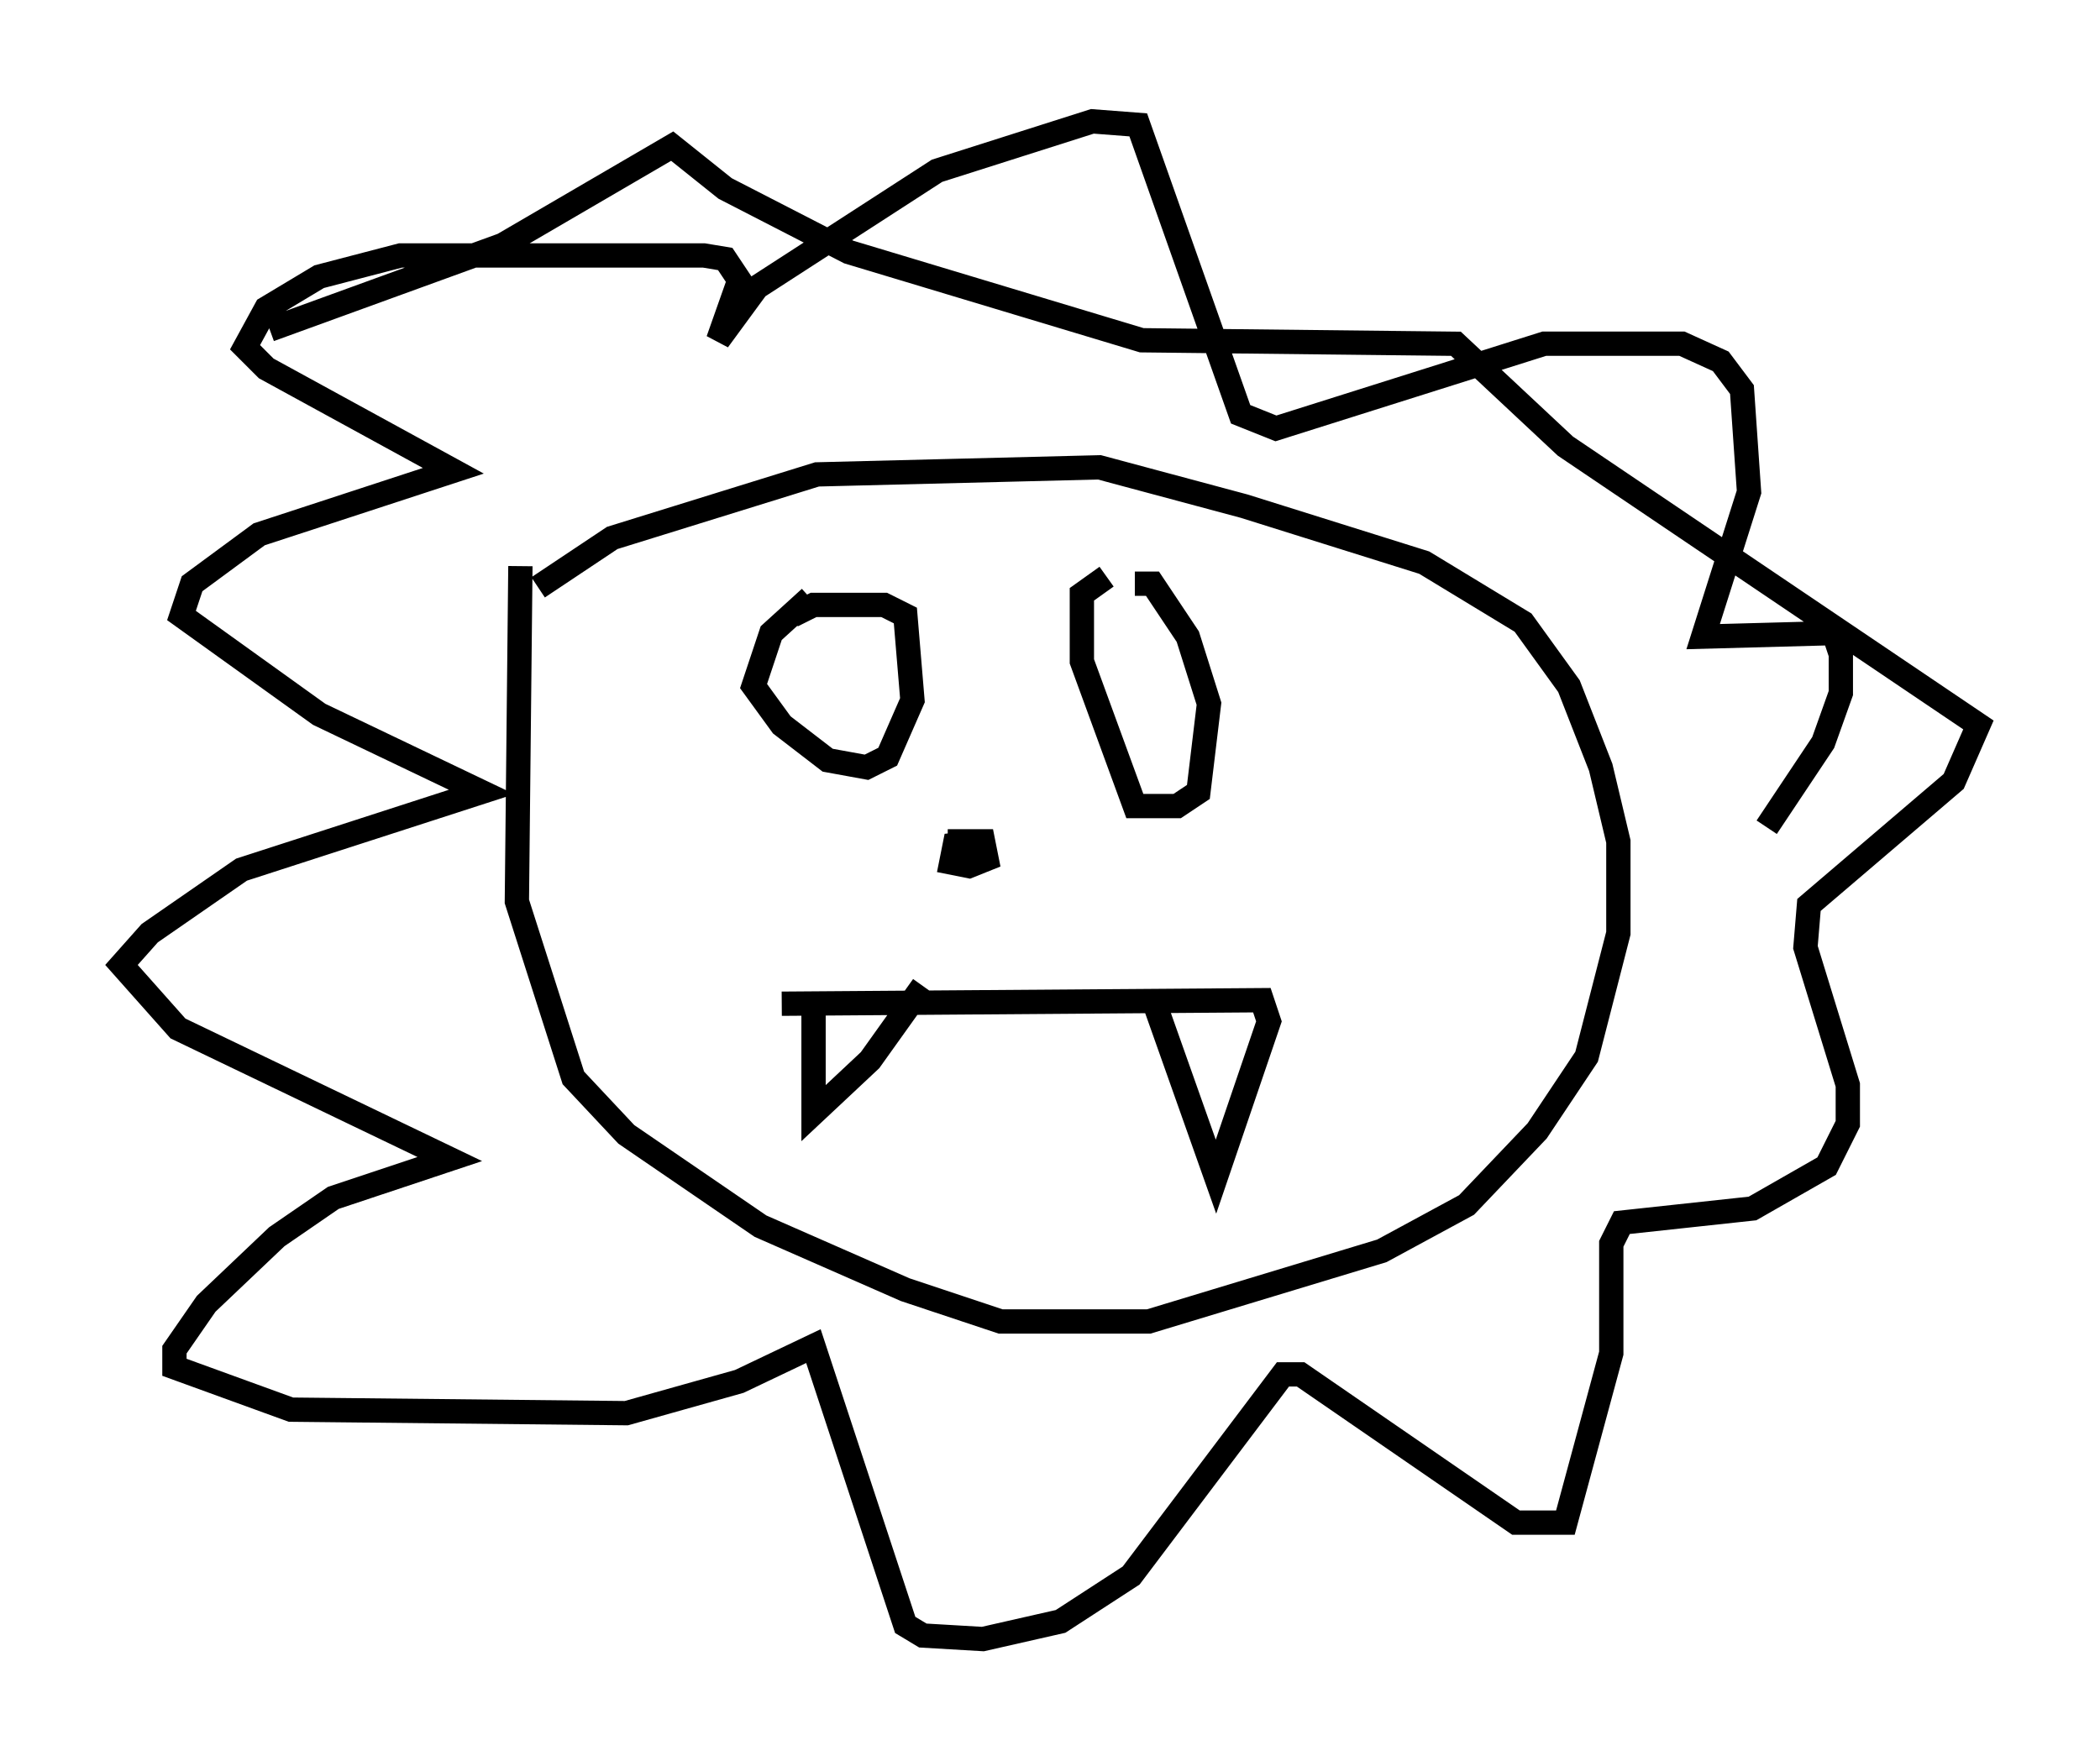 <?xml version="1.0" encoding="utf-8" ?>
<svg baseProfile="full" height="72.458" version="1.1" width="86.402" xmlns="http://www.w3.org/2000/svg" xmlns:ev="http://www.w3.org/2001/xml-events" xmlns:xlink="http://www.w3.org/1999/xlink"><defs /><rect fill="white" height="72.458" width="86.402" x="0" y="0" /><path d="M21.268, 25.771 m0.872, -1.598 l3.05, -2.034 8.425, -2.615 l11.62, -0.291 5.955, 1.598 l7.408, 2.324 4.067, 2.469 l1.888, 2.615 1.307, 3.341 l0.726, 3.05 0.0, 3.777 l-1.307, 5.084 -2.034, 3.05 l-2.905, 3.05 -3.486, 1.888 l-9.587, 2.905 -6.101, 0.0 l-3.922, -1.307 -5.955, -2.615 l-5.52, -3.777 -2.179, -2.324 l-2.324, -7.263 0.145, -13.799 m-10.313, -9.732 l9.587, -3.486 6.972, -4.067 l2.179, 1.743 5.084, 2.615 l12.056, 3.631 12.927, 0.145 l4.503, 4.212 16.994, 11.475 l-1.017, 2.324 -5.955, 5.084 l-0.145, 1.743 1.743, 5.665 l0.0, 1.598 -0.872, 1.743 l-3.05, 1.743 -5.374, 0.581 l-0.436, 0.872 0.0, 4.503 l-1.888, 6.972 -2.034, 0.0 l-8.86, -6.101 -0.726, 0.0 l-6.246, 8.279 -2.905, 1.888 l-3.196, 0.726 -2.469, -0.145 l-0.726, -0.436 -3.777, -11.475 l-3.05, 1.453 -4.648, 1.307 l-13.799, -0.145 -4.793, -1.743 l0.0, -0.726 1.307, -1.888 l2.905, -2.76 2.324, -1.598 l4.793, -1.598 -11.184, -5.374 l-2.324, -2.615 1.162, -1.307 l3.777, -2.615 9.877, -3.196 l-6.682, -3.196 -5.665, -4.067 l0.436, -1.307 2.76, -2.034 l7.989, -2.615 -7.698, -4.212 l-0.872, -0.872 0.872, -1.598 l2.179, -1.307 3.341, -0.872 l12.492, 0.0 0.872, 0.145 l0.581, 0.872 -0.872, 2.469 l1.598, -2.179 7.408, -4.793 l6.391, -2.034 1.888, 0.145 l4.212, 11.911 1.453, 0.581 l11.039, -3.486 5.665, 0.0 l1.598, 0.726 0.872, 1.162 l0.291, 4.212 -1.888, 5.955 l5.374, -0.145 0.291, 0.872 l0.0, 1.598 -0.726, 2.034 l-2.324, 3.486 m-40.525, 7.263 l19.754, -0.145 0.291, 0.872 l-2.179, 6.391 -2.469, -6.972 m-14.089, -0.291 l0.0, 4.648 2.324, -2.179 l2.179, -3.05 m-5.374, -15.251 l0.872, -0.436 2.905, 0.0 l0.872, 0.436 0.291, 3.486 l-1.017, 2.324 -0.872, 0.436 l-1.598, -0.291 -1.888, -1.453 l-1.162, -1.598 0.726, -2.179 l1.598, -1.453 m13.363, -0.581 l0.726, 0.0 1.453, 2.179 l0.872, 2.76 -0.436, 3.631 l-0.872, 0.581 -1.743, 0.0 l-2.179, -5.955 0.0, -2.76 l1.017, -0.726 m-6.536, 10.894 l1.453, 0.0 0.145, 0.726 l-0.726, 0.291 -0.726, -0.145 l0.145, -0.726 1.307, -0.145 " fill="none" stroke="black" stroke-width="1" /></svg>